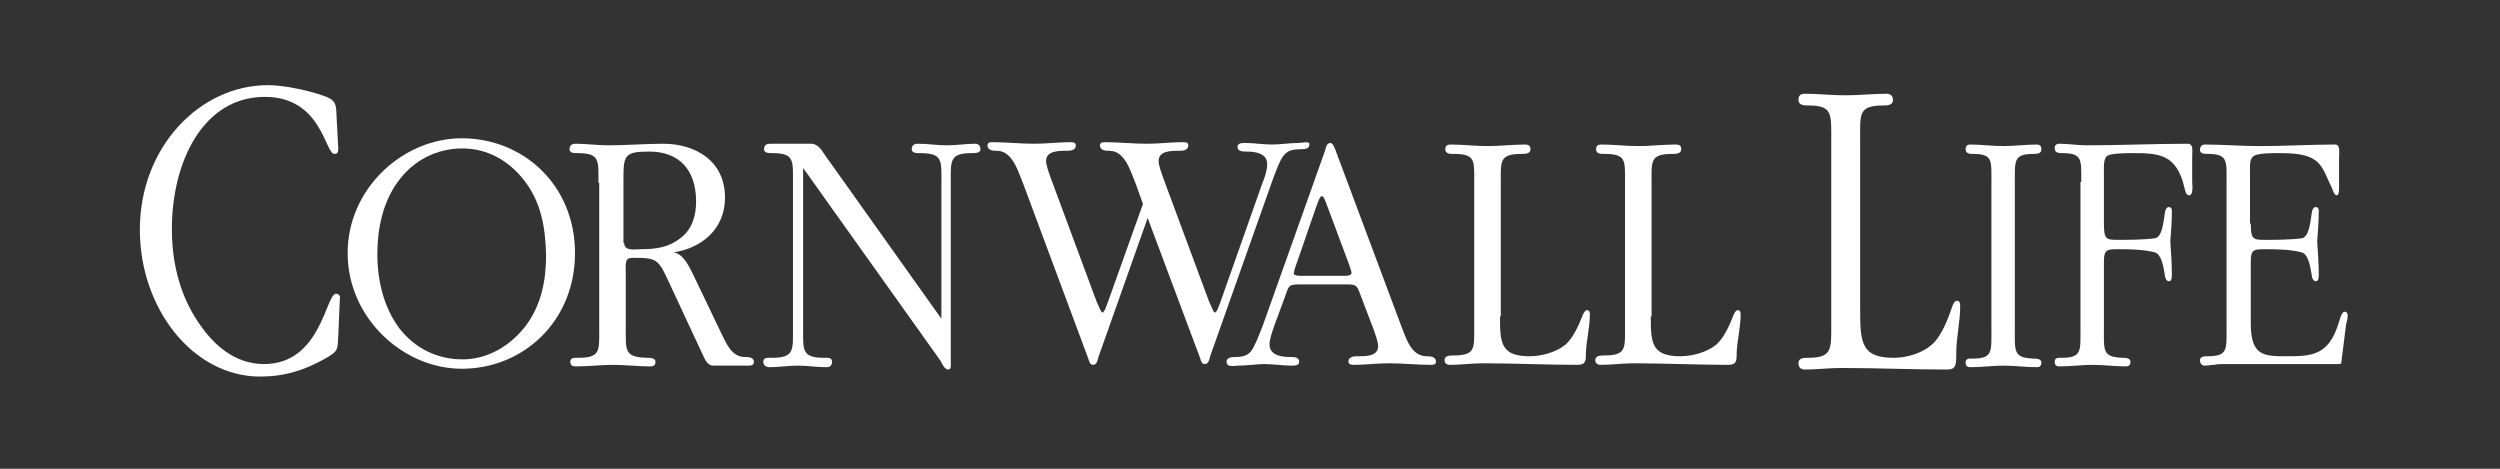 <?xml version="1.0" encoding="utf-8"?>
<!-- Generator: Adobe Illustrator 25.0.0, SVG Export Plug-In . SVG Version: 6.00 Build 0)  -->
<svg version="1.1" id="Layer_1" xmlns="http://www.w3.org/2000/svg" xmlns:xlink="http://www.w3.org/1999/xlink" x="0px" y="0px"
	 viewBox="0 0 320 60" style="enable-background:new 0 0 320 60;" xml:space="preserve">
<rect x="0" y="0" width="320" height="60" fill="#333333" stroke="none"/>
<path style="fill:#FFFFFF;" d="M59.1,17.7c7.9,0,14.5,6,14.5,14.7c0,8.7-6.6,14.8-14.5,14.8c-7.5,0-14.6-6.5-14.6-14.8
	S51.6,17.7,59.1,17.7z M67.1,23.1c-2-2.6-4.8-4.1-7.9-4.1c-3.3,0-6.3,1.5-8.3,4.3c-1.9,2.6-2.6,6-2.6,9.2c0,3.4,0.8,6.8,2.8,9.5
	c2,2.6,4.9,4,8.1,4c3.2,0,6.1-1.7,8.1-4.3c2-2.7,2.6-5.8,2.6-9.1C69.8,28.9,69.2,25.8,67.1,23.1z"/>
<path style="fill:#FFFFFF;" d="M76.6,23.4c0-2.9,0.2-3.8-2.7-3.8c-0.4,0-1,0-1-0.5c0-0.5,0.3-0.7,0.8-0.7c1.3,0,2.8,0.2,4.1,0.2
	c2.4,0,4.8-0.2,7.1-0.2c4,0,7.9,2.1,7.9,6.9c0,4.1-3.1,6.5-6.6,7c1.3,0.2,2,1.8,2.6,3l3.4,7.1c0.8,1.6,1.4,3.3,3.2,3.3
	c0.3,0,1.1,0,1.1,0.6c0,0.5-0.4,0.5-0.8,0.5h-4.4c-0.8,0-1.1-0.9-1.4-1.5l-4.1-8.8c-1.5-3.2-1.5-3.5-4.6-3.5c-0.3,0-0.7,0-0.9,0.2
	c-0.3,0.3-0.2,1.4-0.2,1.8v7c0,2.9-0.2,3.7,2.7,3.8c0.4,0,1.1,0,1.1,0.5c0,0.5-0.3,0.6-0.7,0.6c-1.6,0-3.1-0.2-4.7-0.2
	c-1.6,0-3.2,0.2-4.8,0.2c-0.4,0-0.7-0.1-0.7-0.6c0-0.6,0.7-0.5,1-0.5c2.9,0,2.7-0.9,2.7-3.8V23.4z M79.9,31.1c0,1.1,1.4,0.8,2.1,0.8
	c1.9,0,3.6-0.2,5.2-1.5c1.4-1.1,1.9-2.8,1.9-4.6c0-4.2-2.3-6.4-6-6.4c-3.2,0-3.3,0.5-3.3,3.6V31.1z"/>
<path style="fill:#FFFFFF;" d="M120.5,23.4c0-2.9,0.2-3.8-2.8-3.8c-0.4,0-1,0-1-0.5c0-0.5,0.3-0.7,0.8-0.7c1.3,0,2.4,0.2,3.7,0.2
	s2.4-0.2,3.6-0.2c0.4,0,0.7,0.2,0.7,0.7c0,0.5-0.7,0.5-1.1,0.5c-2.9,0-2.7,1-2.7,3.8v23c0,0.2,0.1,0.9-0.3,0.9c-0.5,0-0.8-0.7-1-1.1
	l-17.6-24.7v20.5c0,2.8-0.2,3.8,2.7,3.8c0.4,0,1-0.1,1,0.5c0,0.5-0.3,0.7-0.7,0.7c-1.3,0-2.4-0.2-3.7-0.2c-1.2,0-2.4,0.2-3.6,0.2
	c-0.4,0-0.8-0.2-0.8-0.7c0-0.6,0.7-0.5,1.1-0.5c2.9,0,2.7-1,2.7-3.8V23.4c0-2.9,0.2-3.8-2.7-3.8c-0.4,0-1,0-1-0.5
	c0-0.7,0.5-0.7,1-0.7h5.2c0.9,0.2,1.2,0.9,1.7,1.6l14.8,20.8V23.4z"/>
<path style="fill:#FFFFFF;" d="M163.1,41.7c-0.2,0.7-0.6,1.6-0.6,2.4c0,1.5,1.8,1.6,2.7,1.6c0.4,0,1.1,0,1.1,0.6
	c0,0.5-0.6,0.5-1,0.5c-1.1,0-2.3-0.2-3.4-0.2c-1.1,0-2.3,0.2-3.4,0.2c-0.4,0-1.5,0.3-1.5-0.5c0-0.6,0.8-0.6,1.1-0.6
	c0.7,0,1.5-0.1,2-0.7c0.5-0.6,1.3-2.7,1.6-3.5l7.9-22.2c0.1-0.4,0.2-1,0.7-1c0.3,0,0.5,0.6,0.6,0.8l8.3,22.2
	c0.7,1.7,1.3,4.3,3.4,4.3c0.4,0,1.2,0,1.2,0.7c0,0.4-0.4,0.4-0.6,0.4c-1.8,0-3.6-0.2-5.4-0.2c-1.5,0-3,0.2-4.5,0.2
	c-0.2,0-0.7,0-0.7-0.4c0-0.7,0.8-0.7,1.2-0.7c1.1,0,2.6,0,2.6-1.3c0-0.6-0.4-1.6-0.6-2.2l-1.3-3.4c-0.9-2.3-0.6-2.3-2.5-2.3h-5.6
	c-1.6,0-1.4,0.2-2,1.8L163.1,41.7z M165.7,34.5c0,0.1-0.1,0.4-0.1,0.5c0,0.4,1.3,0.3,1.5,0.3h4.7c0.2,0,1.2,0.1,1.2-0.4
	c0-0.2-0.3-0.9-0.3-1l-2.8-7.5c-0.1-0.2-0.4-1.3-0.7-1.3c-0.3,0-0.6,1.1-0.7,1.3L165.7,34.5z"/>
<path style="fill:#FFFFFF;" d="M192,40.5c0,3.4,0.1,5.1,3.8,5.1c1.5,0,3.4-0.5,4.6-1.5c1-0.9,1.7-2.5,2.2-3.8
	c0.1-0.2,0.3-0.6,0.5-0.6c0.4,0,0.4,0.3,0.4,0.6c0,1.5-0.4,3.1-0.5,4.7c0,1.2,0,1.7-1.1,1.7c-4,0-8.1-0.2-12.1-0.2
	c-1.4,0-2.8,0.2-4.2,0.2c-0.4,0-0.7-0.2-0.7-0.6c0-0.6,0.7-0.6,1.1-0.6c2.9,0,2.7-0.9,2.7-3.7V23.4c0-2.9,0.2-3.7-2.7-3.7
	c-0.4,0-1,0-1-0.6c0-0.5,0.3-0.6,0.7-0.6c1.6,0,3.1,0.2,4.7,0.2c1.6,0,3.2-0.2,4.8-0.2c0.4,0,0.7,0.1,0.7,0.6c0,0.6-0.7,0.6-1.1,0.6
	c-2.9,0-2.7,0.9-2.7,3.7V40.5z"/>
<path style="fill:#FFFFFF;" d="M211.3,40.5c0,3.4,0.1,5.1,3.8,5.1c1.5,0,3.4-0.5,4.6-1.5c1-0.9,1.7-2.5,2.2-3.8
	c0.1-0.2,0.3-0.6,0.5-0.6c0.4,0,0.4,0.3,0.4,0.6c0,1.5-0.4,3.1-0.5,4.7c0,1.2,0,1.7-1.1,1.7c-4,0-8.1-0.2-12.1-0.2
	c-1.4,0-2.8,0.2-4.2,0.2c-0.4,0-0.7-0.2-0.7-0.6c0-0.6,0.7-0.6,1.1-0.6c2.9,0,2.7-0.9,2.7-3.7V23.4c0-2.9,0.2-3.7-2.7-3.7
	c-0.4,0-1,0-1-0.6c0-0.5,0.3-0.6,0.7-0.6c1.6,0,3.1,0.2,4.7,0.2c1.6,0,3.2-0.2,4.8-0.2c0.4,0,0.7,0.1,0.7,0.6c0,0.6-0.7,0.6-1.1,0.6
	c-2.9,0-2.7,0.9-2.7,3.7V40.5z"/>
<path style="fill:#FFFFFF;" d="M238.1,39.5c0,4.3,0.1,6.3,4.3,6.3c1.7,0,3.8-0.6,5.1-1.9c1.1-1.1,1.9-3.2,2.4-4.7
	c0.1-0.3,0.3-0.7,0.6-0.7c0.4,0,0.4,0.4,0.4,0.8c0,1.9-0.5,3.9-0.5,5.9c0,1.5,0,2.1-1.2,2.1c-4.5,0-9-0.2-13.5-0.2
	c-1.6,0-3.1,0.2-4.7,0.2c-0.4,0-0.8-0.2-0.8-0.8c0-0.7,0.7-0.7,1.2-0.7c3.2,0,3-1.1,3-4.6V18.1c0-3.6,0.2-4.6-3-4.6
	c-0.4,0-1.2,0-1.2-0.7c0-0.6,0.3-0.8,0.8-0.8c1.8,0,3.4,0.2,5.2,0.2s3.5-0.2,5.3-0.2c0.4,0,0.8,0.2,0.8,0.8c0,0.7-0.8,0.7-1.2,0.7
	c-3.3,0-3,1.1-3,4.6V39.5z"/>
<g>
	<path style="fill:#FFFFFF;" d="M254.9,23.4c0-2.9,0.2-3.7-2.4-3.7c-0.3,0-0.9,0-0.9-0.6c0-0.5,0.3-0.6,0.6-0.6
		c1.4,0,2.8,0.2,4.2,0.2c1.4,0,2.9-0.2,4.3-0.2c0.3,0,0.6,0.1,0.6,0.6c0,0.6-0.6,0.6-1,0.6c-2.6,0-2.4,0.9-2.4,3.7v18.7
		c0,2.9-0.2,3.7,2.4,3.8c0.3,0,1,0,1,0.5c0,0.5-0.3,0.6-0.6,0.6c-1.4,0-2.8-0.2-4.2-0.2c-1.4,0-2.9,0.2-4.3,0.2
		c-0.3,0-0.6-0.1-0.6-0.6c0-0.6,0.6-0.5,0.9-0.5c2.6,0,2.4-0.9,2.4-3.8V23.4z"/>
	<path style="fill:#FFFFFF;" d="M266.4,23.3c0-2.8,0.2-3.7-2.4-3.7c-0.4,0-1,0-1-0.6c0-0.5,0.3-0.6,0.6-0.6c1.2,0,2.3,0.2,3.5,0.2
		c4.3,0,8.6-0.2,12.9-0.2c0.8,0,0.6,0.9,0.6,1.6v3.2c0,0.4,0.2,1.8-0.4,1.8c-0.4,0-0.5-0.6-0.6-1c-1-4.3-3.3-4.4-6.6-4.4
		c-0.6,0-2.6,0-3.2,0.3c-0.6,0.3-0.5,1.6-0.5,2.2v6.5c0,2.1,0.3,2.1,1.9,2.1c1.1,0,3.1,0,4.6-0.2c0.9-0.1,1.1-1.8,1.3-3.2
		c0-0.3,0.2-0.8,0.5-0.8c0.2,0,0.4,0.1,0.4,0.5c0,1.3-0.1,2.6-0.2,3.9c0.1,1.5,0.2,2.8,0.2,4.3c0,0.7-0.2,0.8-0.4,0.8
		c-0.3,0-0.5-0.5-0.5-0.8c-0.2-1.3-0.5-2.7-1.3-2.9c-1.5-0.4-3.4-0.4-4.6-0.4c-1.5,0-1.9,0-1.9,1.6v8.5c0,2.9-0.2,3.7,2.4,3.8
		c0.3,0,1,0,1,0.5c0,0.5-0.3,0.6-0.6,0.6c-1.4,0-2.8-0.2-4.2-0.2c-1.4,0-2.9,0.2-4.3,0.2c-0.3,0-0.6-0.1-0.6-0.6
		c0-0.6,0.6-0.5,0.9-0.5c2.6,0,2.4-0.9,2.4-3.8V23.3z"/>
</g>
<path style="fill:#FFFFFF;" d="M288.1,28.6c0,2.1,0.3,2.1,1.9,2.1c1.1,0,3.1,0,4.6-0.2c0.9-0.1,1.1-1.8,1.3-3.2
	c0-0.3,0.2-0.8,0.5-0.8c0.2,0,0.4,0.1,0.4,0.5c0,1.3-0.1,2.6-0.2,3.9c0.1,1.5,0.2,2.8,0.2,4.3c0,0.7-0.2,0.8-0.4,0.8
	c-0.3,0-0.5-0.5-0.5-0.8c-0.2-1.3-0.5-2.7-1.3-2.9c-1.5-0.4-3.4-0.4-4.6-0.4c-1.5,0-1.9,0-1.9,1.6v7.9c0,4.2,1.7,4.2,4.6,4.2
	c3.2,0,5.3-0.1,6.6-4.1c0.1-0.3,0.4-1.6,0.8-1.6c0.3,0,0.4,0.2,0.4,0.5c0,0.4-0.1,0.7-0.2,1.1l-0.6,4.8c0,0.3-0.1,0.3-0.4,0.3h-14.7
	c-0.4,0-0.8,0-1.2,0.1c-0.4,0-0.8,0.1-1.2,0.1c-0.3,0-0.6-0.2-0.6-0.7c0-0.5,0.6-0.5,1-0.5c2.6,0,2.4-0.9,2.4-3.8V23.4
	c0-2.8,0.2-3.7-2.4-3.7c-0.4,0-1,0-1-0.5c0-0.5,0.3-0.7,0.6-0.7c2.3,0,4.7,0.2,7.1,0.2c3.2,0,6.4-0.2,9.6-0.2c0.7,0,0.5,1.1,0.5,1.7
	V24c0,0.3,0,1-0.3,1c-0.3,0-0.5-0.6-0.6-0.9l-0.6-1.3c-0.6-1.4-1.1-2.2-2.3-2.7c-1.2-0.5-2.9-0.5-4.1-0.5c-0.6,0-2.3,0-2.9,0.3
	c-0.7,0.3-0.6,1.3-0.6,2.1V28.6z"/>
<path style="fill:#FFFFFF;" d="M43.3,19c0,0.5-0.1,0.7-0.5,0.7c-1.2,0-1.6-7.3-8.9-7.3c-7.9,0-11.9,8.3-11.9,16.9
	c0,4.1,0.9,7.9,2.9,11.2c2.2,3.6,5.1,6.1,8.9,6.1c7.3,0,7.9-9,9.2-9c0.4,0,0.6,0.3,0.5,0.7L43.3,43c-0.1,1.8,0,1.9-1.5,2.8
	c-2.8,1.6-5.4,2.4-8.5,2.4c-8.6,0-15.4-8.7-15.4-18.8c0-10.6,7.7-18.5,16.4-18.5c2.1,0,5.4,0.7,7.5,1.5c1.4,0.6,1.2,1.3,1.3,2.9
	L43.3,19z"/>
<path style="fill:#FFFFFF;" d="M166.2,18.3c-1.1,0-2.3,0.2-3.4,0.2c-1.1,0-2.3-0.2-3.4-0.2c-0.4,0-1,0-1,0.5c0,0.6,0.7,0.6,1.1,0.6
	c0.9,0,2.7,0.1,2.7,1.6c0,0.8-0.3,1.7-0.6,2.4l-5.4,15.3c-0.1,0.2-0.4,1.3-0.7,1.3c-0.2,0-0.6-1.2-0.7-1.3l-5.9-15.9
	c-0.2-0.6-0.6-1.6-0.6-2.2c0-1.3,1.6-1.3,2.6-1.3c0.4,0,1.2,0,1.2-0.7c0-0.4-0.4-0.4-0.7-0.4c-1.5,0-3.1,0.2-4.6,0.2
	c-1.8,0-3.6-0.2-5.4-0.2c-0.2,0-0.6,0-0.6,0.4c0,0.7,0.8,0.7,1.2,0.7c2,0,2.7,2.6,3.4,4.3l0.9,2.5l-4.5,12.6
	c-0.1,0.2-0.4,1.3-0.7,1.3c-0.2,0-0.6-1.2-0.7-1.3l-5.9-15.9c-0.2-0.6-0.6-1.6-0.6-2.2c0-1.3,1.6-1.3,2.6-1.3c0.4,0,1.2,0,1.2-0.7
	c0-0.4-0.4-0.4-0.7-0.4c-1.5,0-3.1,0.2-4.6,0.2c-1.8,0-3.6-0.2-5.4-0.2c-0.2,0-0.6,0-0.6,0.4c0,0.7,0.8,0.7,1.2,0.7
	c2,0,2.7,2.6,3.4,4.3l8.3,22.3c0.1,0.3,0.2,0.8,0.6,0.8c0.5,0,0.6-0.6,0.7-1l6.3-17.8l6.7,17.9c0.1,0.3,0.2,0.8,0.6,0.8
	c0.5,0,0.6-0.6,0.7-1l7.9-22.3c0.3-0.8,1-2.9,1.6-3.5c0.5-0.6,1.3-0.7,2.1-0.7c0.4,0,1.1,0,1.1-0.6C167.7,18,166.6,18.3,166.2,18.3z
	"/>
</svg>
